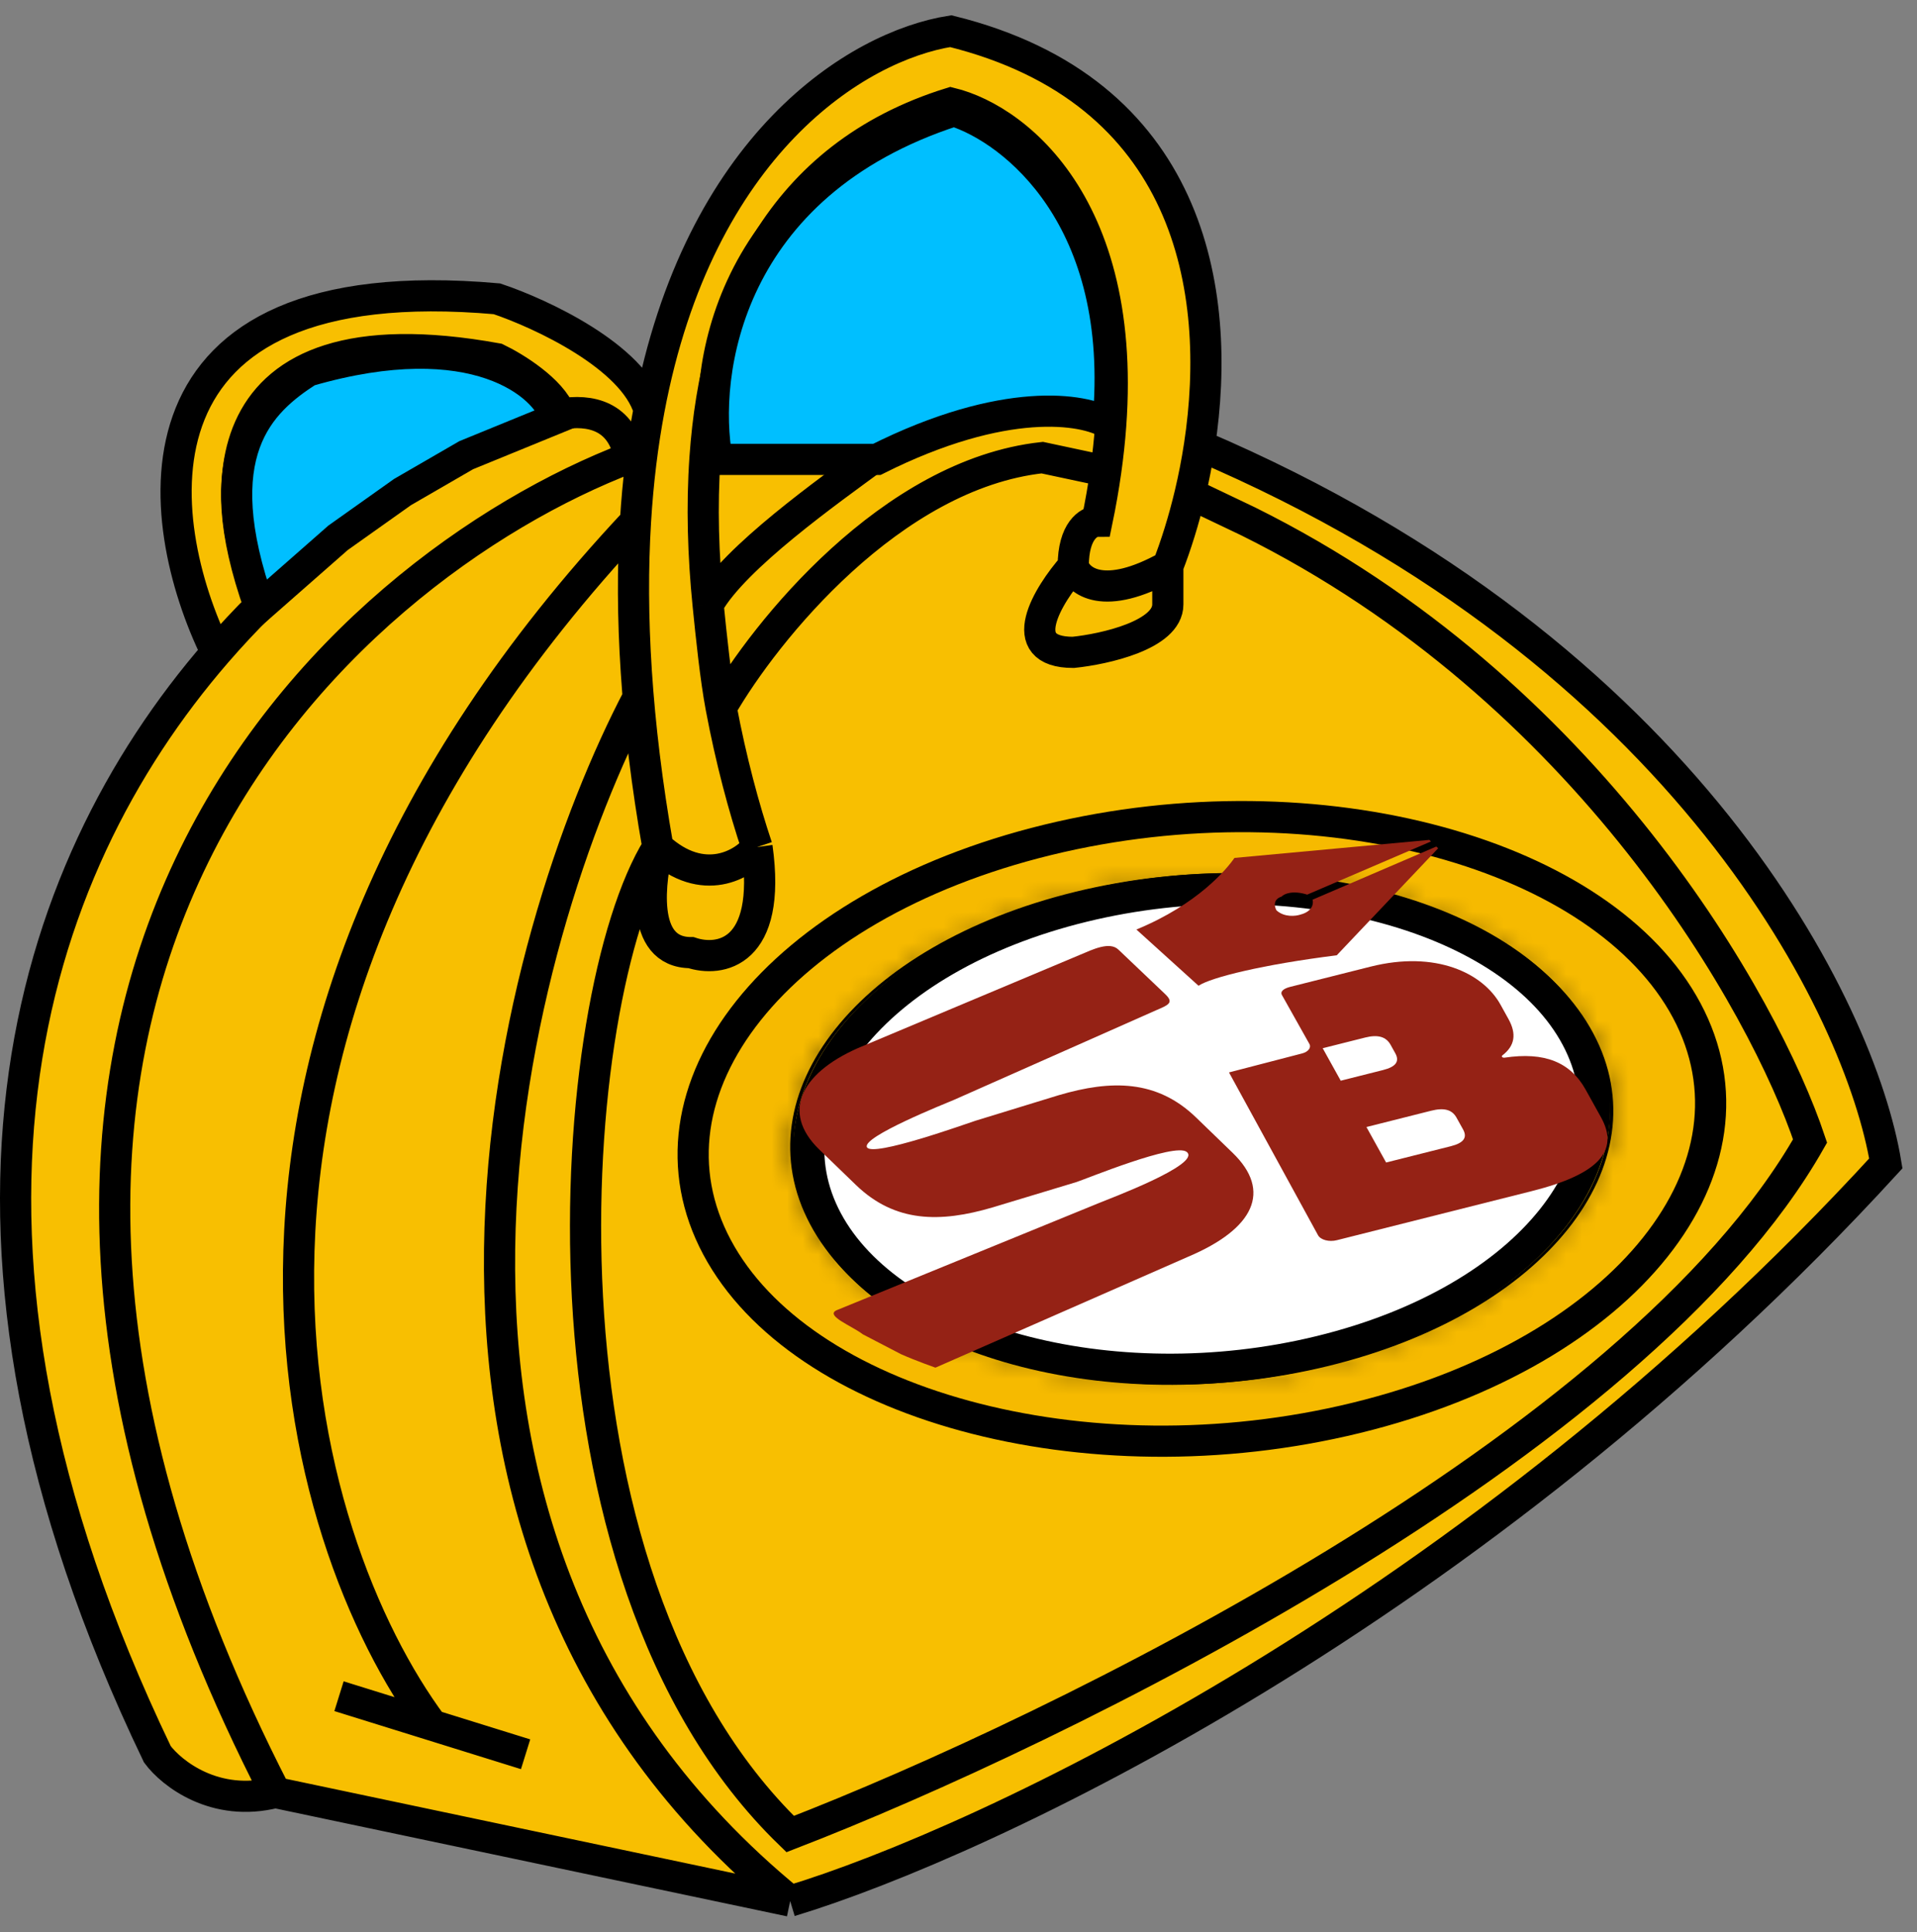 <svg width="123" height="124" viewBox="0 0 123 124" fill="none" xmlns="http://www.w3.org/2000/svg">
<rect x="0" y="0" width="123" height="124" fill="#808080" stroke="none"/>
<path d="M121 74.661C94.592 103.516 63.13 118.243 50.7 122L17.666 115.032C13.797 116.013 11.008 113.805 10.097 112.578C-5.914 79.223 1.691 55.95 13.88 41.865C9.74 33.407 7.544 17.029 31.882 19.175C34.714 20.125 40.63 22.878 41.643 26.292C44.84 9.274 54.986 2.951 61.002 2C76.375 5.803 78.482 18.61 76.963 28.582C108.342 41.966 119.395 64.878 121 74.661Z" fill="#F8BF01"/>
<path d="M42.212 54.362C36.293 63.892 33.25 100.804 50.7 117.698C67.862 111.068 104.976 92.89 116.139 73.222C113.213 64.476 101.905 44.279 80.082 33.457L76.361 31.682M42.212 54.362C45.12 57.041 47.766 55.452 48.572 54.362M42.212 54.362C41.753 56.274 40.955 61.134 44.34 61.134C46.154 61.744 49.539 61.245 48.572 54.362M42.212 54.362C40.796 46.292 40.414 39.371 40.775 33.457M50.7 122C63.13 118.243 94.592 103.516 121 74.661C119.395 64.878 108.342 41.966 76.963 28.582M50.7 122C21.855 98.38 33.075 59.776 40.95 44.749M50.7 122L17.666 115.032M68.862 26.292C66.389 25.921 61.395 26.49 56.068 29.368M56.068 29.368C53.216 31.466 47.119 35.775 45.433 38.789M56.068 29.368H45.236M17.666 115.032C-8.761 63.538 21.81 36.467 40.398 29.368C39.905 26.653 37.837 26.248 35.968 26.571M17.666 115.032C13.797 116.013 11.008 113.805 10.097 112.578C-5.914 79.223 1.691 55.95 13.88 41.865M48.572 54.362C47.725 51.834 46.903 48.765 46.271 45.41M68.862 36.336C68.862 34.046 69.877 33.462 70.385 33.457C70.616 32.343 70.802 31.27 70.948 30.238M68.862 36.336C67.241 38.179 64.973 41.865 68.862 41.865C70.885 41.657 74.931 40.752 74.931 38.789V36.336M68.862 36.336C69.168 37.295 70.811 38.639 74.931 36.336M74.931 36.336C75.456 34.978 75.954 33.401 76.361 31.682M13.88 41.865C9.74 33.407 7.544 17.029 31.882 19.175C34.714 20.125 40.63 22.878 41.643 26.292M13.88 41.865C14.814 40.785 15.775 39.76 16.755 38.788M41.643 26.292C44.84 9.274 54.986 2.951 61.002 2C76.375 5.803 78.482 18.61 76.963 28.582M41.643 26.292C41.229 28.497 40.931 30.881 40.775 33.457M16.755 38.788C22.344 33.241 28.531 29.439 33.724 27.306C34.323 27.01 35.125 26.716 35.968 26.571M16.755 38.788C13.921 32.103 12.98 19.59 31.882 23.019C33.002 23.555 35.388 25.015 35.968 26.571M46.271 45.41C49.099 40.509 57.178 30.439 66.872 29.368L70.948 30.238M46.271 45.41C45.911 43.494 45.64 40.844 45.433 38.789M70.948 30.238C73.254 13.945 65.46 7.701 61.002 6.614C49.98 10.037 45.938 19.297 45.236 29.368M76.361 31.682C76.596 30.691 76.8 29.653 76.963 28.582M45.433 38.789C45.12 35.67 45.018 32.48 45.236 29.368M21.752 108.852L27.738 110.715M33.724 112.578L27.738 110.715M27.738 110.715C18.981 98.939 9.328 67.001 40.775 33.457" stroke="black" stroke-width="2"/>
<path d="M108.225 64.847C110.882 69.826 110.014 75.255 106.203 80.041C102.397 84.822 95.71 88.869 87.017 90.992C78.324 93.116 69.357 92.892 61.914 90.859C54.462 88.824 48.666 85.023 46.009 80.044C43.351 75.066 44.219 69.637 48.03 64.85C51.837 60.07 58.523 56.022 67.216 53.899C75.91 51.775 84.876 51.999 92.319 54.032C99.772 56.067 105.567 59.868 108.225 64.847Z" fill="#F6BA00" stroke="black" stroke-width="2"/>
<path d="M101.144 66.575C103.171 70.371 102.523 74.537 99.577 78.236C96.637 81.929 91.462 85.066 84.72 86.713C77.979 88.359 71.035 88.183 65.284 86.612C59.525 85.04 55.092 82.115 53.065 78.319C51.039 74.522 51.687 70.357 54.633 66.658C57.573 62.964 62.748 59.828 69.49 58.181C76.231 56.534 83.175 56.711 88.925 58.281C94.685 59.854 99.118 62.778 101.144 66.575Z" fill="white" stroke="black" stroke-width="2"/>
<mask id="path-5-inside-1" fill="white">
<path d="M69.057 57.365C75.708 55.74 82.8 55.781 89.023 57.482C95.248 59.181 99.86 62.336 102.01 66.364C104.161 70.392 103.593 74.814 100.409 78.81C97.227 82.808 91.81 85.905 85.159 87.529C78.508 89.154 71.416 89.113 65.193 87.412C58.969 85.713 54.356 82.558 52.206 78.53C50.056 74.502 50.624 70.081 53.808 66.084C56.989 62.086 62.407 58.989 69.057 57.365ZM68.987 57.233C55.113 60.622 47.503 70.18 51.988 78.583C56.474 86.986 71.356 91.05 85.229 87.661C99.103 84.272 106.713 74.714 102.228 66.311C97.743 57.909 82.861 53.844 68.987 57.233Z"/>
</mask>
<path d="M69.057 57.365C75.708 55.74 82.8 55.781 89.023 57.482C95.248 59.181 99.86 62.336 102.01 66.364C104.161 70.392 103.593 74.814 100.409 78.81C97.227 82.808 91.81 85.905 85.159 87.529C78.508 89.154 71.416 89.113 65.193 87.412C58.969 85.713 54.356 82.558 52.206 78.53C50.056 74.502 50.624 70.081 53.808 66.084C56.989 62.086 62.407 58.989 69.057 57.365ZM68.987 57.233C55.113 60.622 47.503 70.18 51.988 78.583C56.474 86.986 71.356 91.05 85.229 87.661C99.103 84.272 106.713 74.714 102.228 66.311C97.743 57.909 82.861 53.844 68.987 57.233Z" fill="black"/>
<path d="M89.023 57.482L88.728 59.213L88.729 59.213L89.023 57.482ZM100.409 78.81L98.547 77.606L98.547 77.606L100.409 78.81ZM65.193 87.412L65.488 85.681L65.487 85.681L65.193 87.412ZM53.808 66.084L55.669 67.289L55.67 67.288L53.808 66.084ZM69.999 59.129C76.335 57.582 82.999 57.647 88.728 59.213L89.318 55.751C82.602 53.916 75.081 53.899 68.115 55.601L69.999 59.129ZM88.729 59.213C94.459 60.777 98.318 63.562 100.068 66.839L103.953 65.89C101.402 61.111 96.036 57.584 89.317 55.751L88.729 59.213ZM100.068 66.839C101.817 70.116 101.478 73.926 98.547 77.606L102.27 80.015C105.707 75.701 106.505 70.669 103.953 65.89L100.068 66.839ZM98.547 77.606C95.618 81.287 90.554 84.217 84.217 85.765L86.101 89.294C93.066 87.592 98.837 84.329 102.27 80.015L98.547 77.606ZM84.217 85.765C77.881 87.313 71.218 87.247 65.488 85.681L64.898 89.143C71.614 90.979 79.136 90.995 86.101 89.294L84.217 85.765ZM65.487 85.681C59.757 84.117 55.898 81.332 54.149 78.055L50.263 79.004C52.814 83.784 58.18 87.31 64.899 89.144L65.487 85.681ZM54.149 78.055C52.4 74.778 52.738 70.968 55.669 67.289L51.947 64.879C48.509 69.194 47.712 74.225 50.263 79.004L54.149 78.055ZM55.67 67.288C58.599 63.607 63.663 60.677 69.999 59.129L68.115 55.601C61.15 57.302 55.379 60.565 51.946 64.88L55.67 67.288ZM68.045 55.469C60.778 57.244 55.062 60.653 51.742 64.823C48.43 68.982 47.39 74.083 50.045 79.058L53.931 78.108C52.101 74.68 52.624 70.801 55.465 67.233C58.297 63.676 63.322 60.611 69.929 58.998L68.045 55.469ZM50.045 79.058C52.701 84.032 58.319 87.507 64.794 89.275C71.287 91.048 78.904 91.2 86.171 89.425L84.288 85.897C77.681 87.51 70.921 87.325 65.383 85.812C59.827 84.295 55.761 81.537 53.931 78.108L50.045 79.058ZM86.171 89.425C93.438 87.65 99.154 84.241 102.475 80.071C105.786 75.912 106.826 70.811 104.171 65.837L100.285 66.786C102.115 70.214 101.593 74.094 98.752 77.662C95.92 81.218 90.894 84.283 84.288 85.897L86.171 89.425ZM104.171 65.837C101.515 60.862 95.898 57.388 89.422 55.619C82.929 53.846 75.312 53.694 68.045 55.469L69.929 58.998C76.535 57.384 83.296 57.569 88.834 59.082C94.389 60.599 98.455 63.358 100.285 66.786L104.171 65.837Z" fill="black" mask="url(#path-5-inside-1)"/>
<path d="M60.02 87.768C60.02 87.768 58.78 87.334 57.816 86.906L55.36 85.628C54.672 85.091 52.883 84.419 53.702 84.073L70.483 77.215C71.04 76.979 77.136 74.713 76.142 73.923C75.374 73.312 69.676 75.662 69.074 75.855L63.699 77.481C60.312 78.481 57.423 78.463 54.92 76.045L52.574 73.777C50.027 71.316 51.468 68.713 55.41 67.108L69.296 61.274C70.114 60.928 71.199 60.402 71.76 60.94L74.772 63.807C75.331 64.347 74.984 64.491 74.168 64.837L61.218 70.579C60.661 70.815 55.274 72.965 55.626 73.623C55.977 74.281 62.002 72.111 62.604 71.918L67.924 70.285C71.311 69.285 74.232 69.289 76.737 71.707L79.083 73.975C81.63 76.436 80.466 78.856 76.247 80.644L60.02 87.768Z" fill="#952215"/>
<path d="M86.025 69.353L88.74 68.669C89.57 68.46 89.814 68.113 89.525 67.591L89.225 67.051C88.935 66.529 88.413 66.375 87.583 66.585L84.868 67.269L86.025 69.353ZM88.937 74.603L93.089 73.557C93.919 73.348 94.163 73.001 93.874 72.479L93.456 71.727C93.168 71.206 92.655 71.071 91.825 71.28L87.674 72.326L88.937 74.603ZM83.555 67.601C83.942 67.5 84.147 67.229 84.015 66.995L82.255 63.859C82.119 63.618 82.384 63.432 82.78 63.332L87.931 62.035C92.115 60.98 95.149 62.442 96.274 64.469L96.787 65.395C97.32 66.355 97.196 67.115 96.397 67.728C96.306 67.799 96.403 67.894 96.542 67.874C99.098 67.494 100.754 68.151 101.743 69.933L102.729 71.71C103.927 73.871 102.537 75.366 98.29 76.436L85.778 79.588C85.278 79.715 84.736 79.571 84.569 79.27L78.856 68.822L83.555 67.601Z" fill="#952215"/>
<path d="M84.217 57.737L92.157 54.326L92.275 54.439L85.769 61.305C81.061 61.894 77.713 62.72 76.9 63.259L74.907 61.455L72.915 59.651C76.886 58.012 78.719 55.761 79.206 55.056L91.71 53.9L91.815 54L83.875 57.411C82.916 57.112 82.379 57.371 82.231 57.538C81.659 57.716 81.775 58.201 81.904 58.422C82.412 58.882 83.142 58.794 83.443 58.692C84.23 58.485 84.287 57.969 84.217 57.737Z" fill="#952215"/>
<path d="M61.206 7.114C46.611 11.845 44.996 23.996 46.013 29.48H56.262C64.462 25.369 69.566 26.223 71.093 27.163C72.319 14.002 65.012 8.313 61.206 7.114Z" fill="#00BFFF"/>
<path d="M19.775 23.803C30.471 20.703 35.089 24.692 35.679 26.853L29.916 29.21L25.828 31.576L21.692 34.512L16.652 38.941C13.131 29.031 16.652 25.809 19.775 23.803Z" fill="#00BFFF"/>
<path d="M61.206 7.114C46.611 11.845 44.996 23.996 46.013 29.48H56.262C64.462 25.369 69.566 26.223 71.093 27.163C72.319 14.002 65.012 8.313 61.206 7.114Z" stroke="black" stroke-width="2"/>
<path d="M19.775 23.803C30.471 20.703 35.089 24.692 35.679 26.853L29.916 29.21L25.828 31.576L21.692 34.512L16.652 38.941C13.131 29.031 16.652 25.809 19.775 23.803Z" stroke="black" stroke-width="2"/>
</svg>
